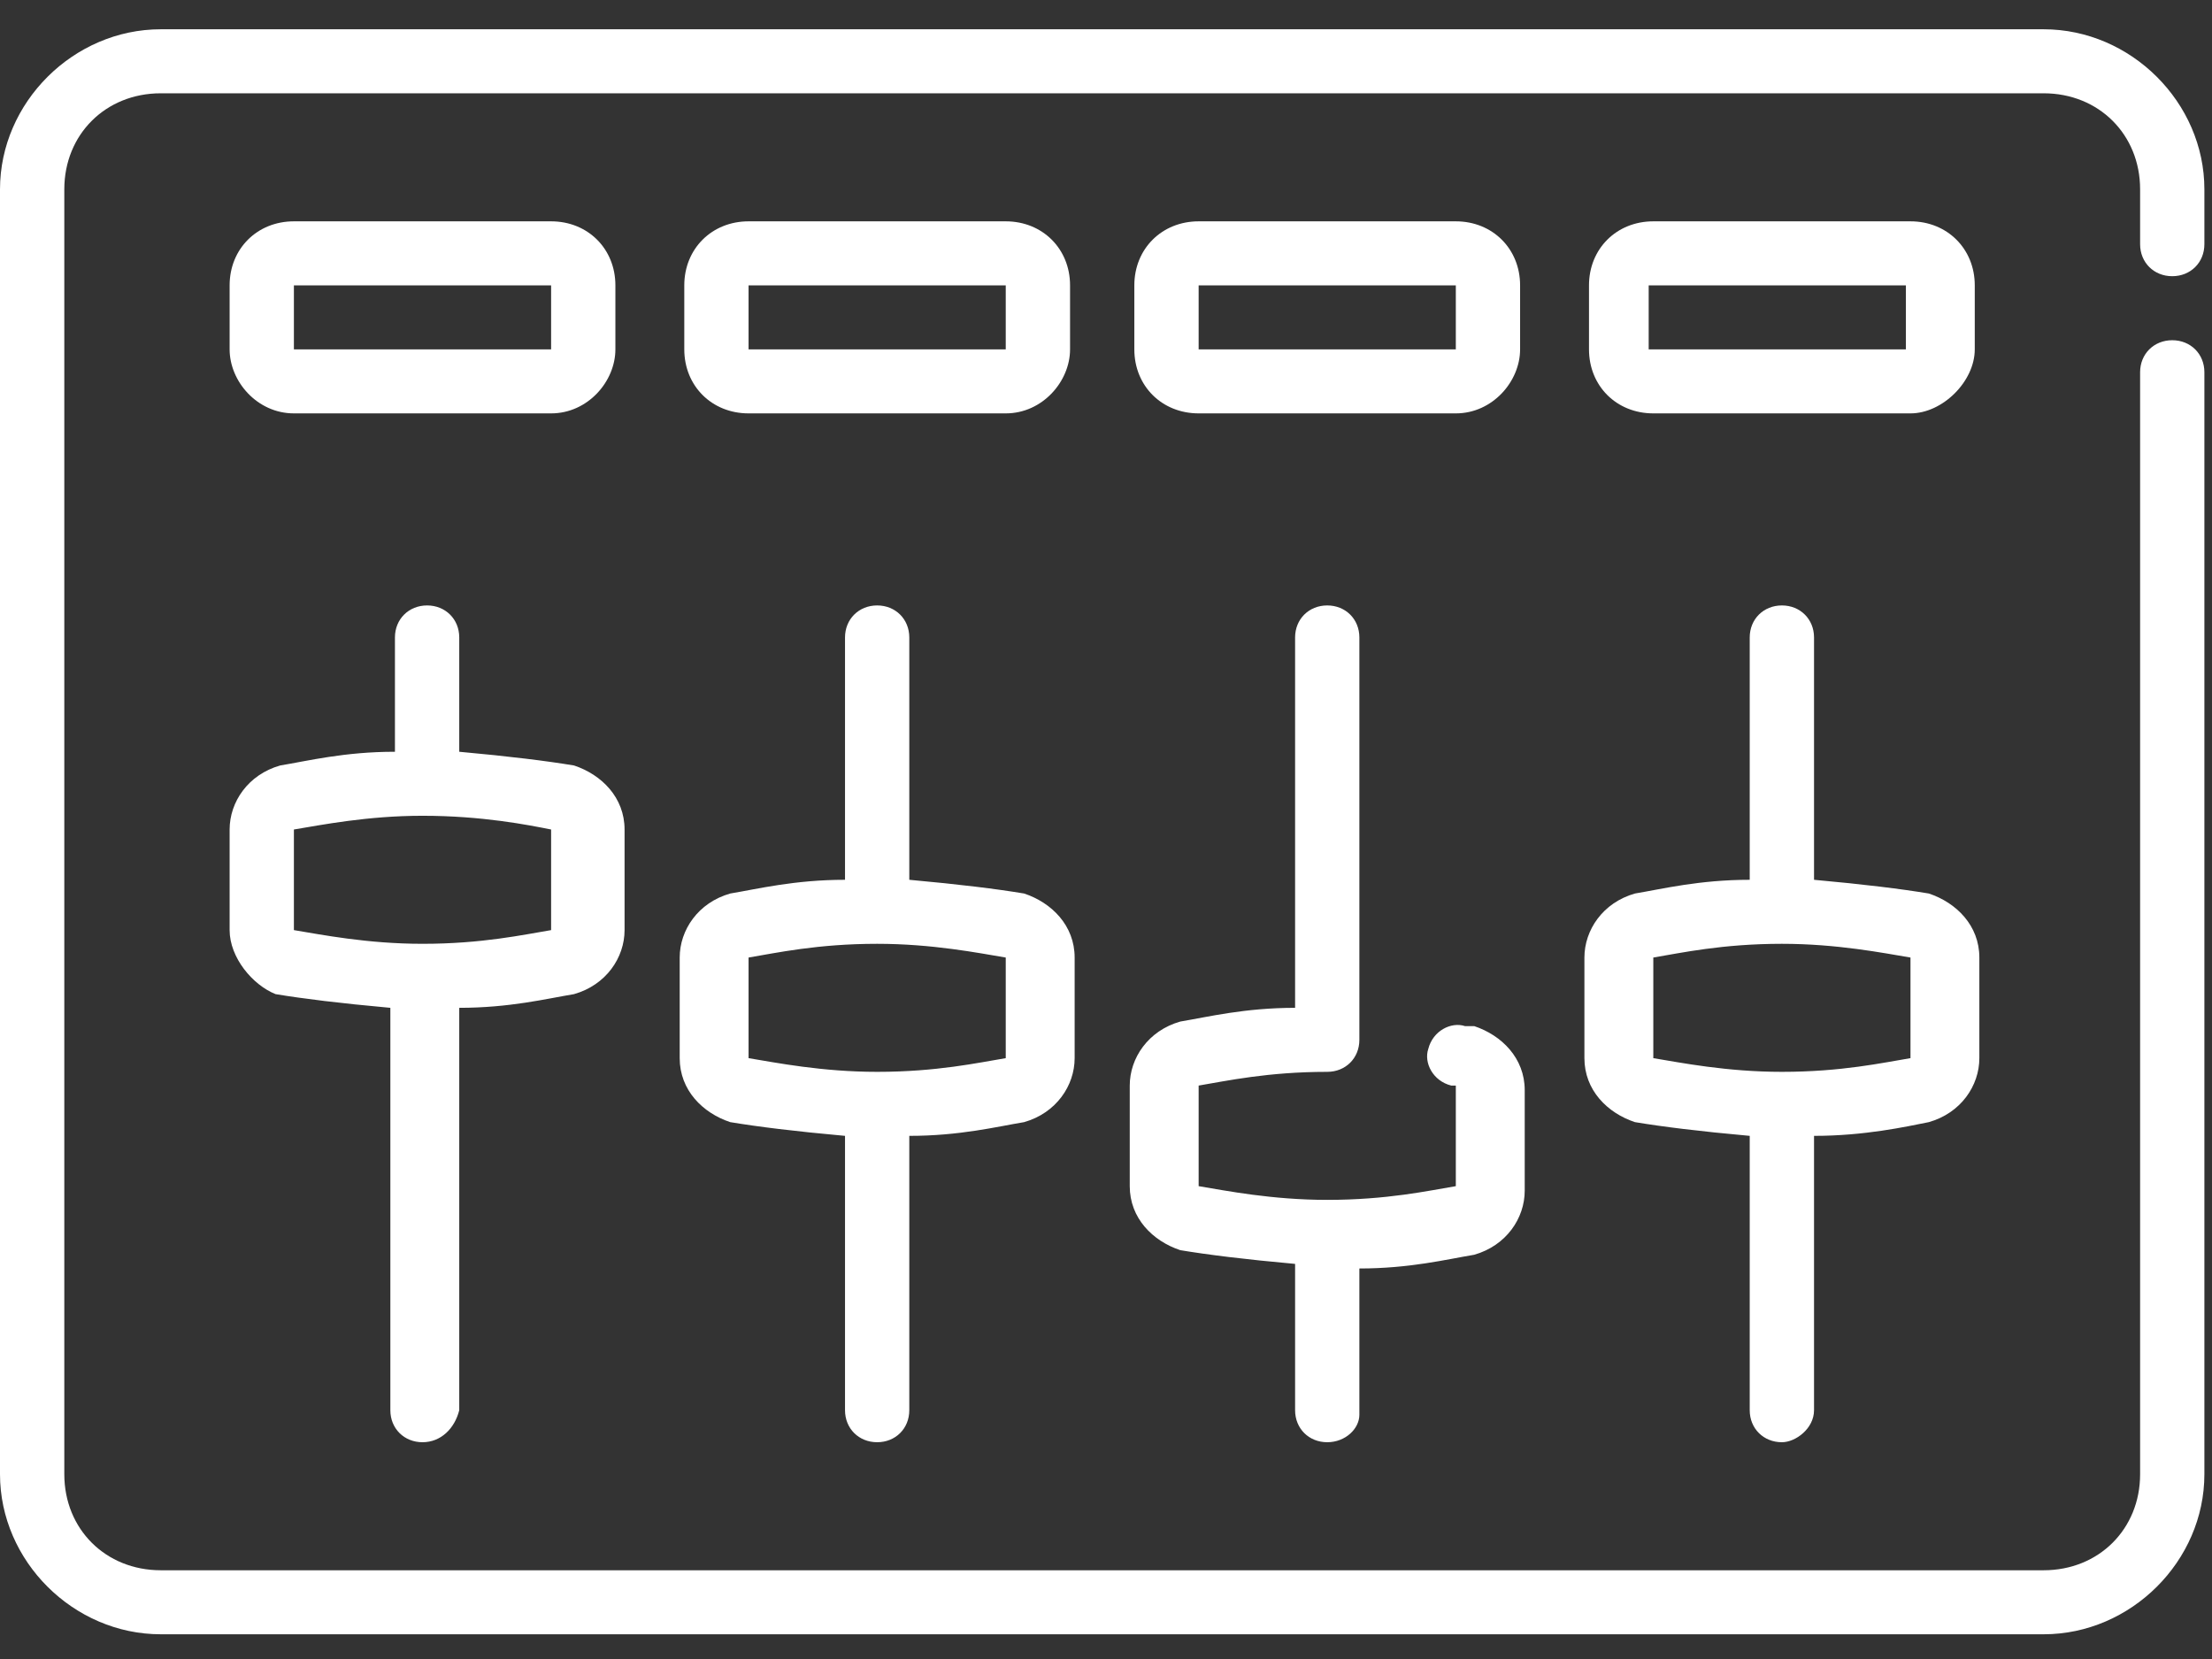 <svg width="68" height="51" viewBox="0 0 68 51" fill="none" xmlns="http://www.w3.org/2000/svg">
<rect x="0" y="0" width="68" height="51" fill="#333333" stroke="none"/>
<path d="M9.035 10.74H16.942V8.772H9.035V10.74ZM16.942 12.708H9.035C7.906 12.708 7.059 11.724 7.059 10.74V8.772C7.059 7.648 7.906 6.804 9.035 6.804H16.942C18.071 6.804 18.918 7.648 18.918 8.772V10.74C18.918 11.724 18.071 12.708 16.942 12.708ZM23.012 10.74H30.918V8.772H23.012V10.74ZM30.918 12.708H23.012C21.883 12.708 21.036 11.865 21.036 10.74V8.772C21.036 7.648 21.883 6.804 23.012 6.804H30.918C32.048 6.804 32.895 7.648 32.895 8.772V10.74C32.895 11.724 32.048 12.708 30.918 12.708ZM36.848 10.74H44.754V8.772H36.848V10.74ZM44.754 12.708H36.848C35.718 12.708 34.871 11.865 34.871 10.74V8.772C34.871 7.648 35.718 6.804 36.848 6.804H44.754C45.883 6.804 46.73 7.648 46.73 8.772V10.74C46.73 11.724 45.883 12.708 44.754 12.708ZM50.683 10.74H58.59V8.772H50.683V10.74ZM58.731 12.708H50.825C49.695 12.708 48.848 11.865 48.848 10.74V8.772C48.848 7.648 49.695 6.804 50.825 6.804H58.731C59.86 6.804 60.707 7.648 60.707 8.772V10.74C60.707 11.724 59.719 12.708 58.731 12.708ZM12.989 25.078C11.294 25.078 9.883 25.36 9.035 25.5V28.593C9.883 28.733 11.294 29.014 12.989 29.014C14.824 29.014 16.095 28.733 16.942 28.593V25.5C16.236 25.36 14.824 25.078 12.989 25.078ZM12.989 44.336C12.424 44.336 12 43.915 12 43.352V30.982C10.447 30.842 9.318 30.701 8.471 30.561C7.765 30.279 7.059 29.436 7.059 28.593V25.5C7.059 24.657 7.624 23.813 8.612 23.532C9.459 23.392 10.588 23.11 12.141 23.11V19.596C12.141 19.034 12.565 18.612 13.13 18.612C13.694 18.612 14.118 19.034 14.118 19.596V23.11C15.671 23.251 16.8 23.392 17.647 23.532C18.494 23.813 19.2 24.516 19.2 25.5V28.593C19.2 29.436 18.636 30.279 17.647 30.561C16.8 30.701 15.671 30.982 14.118 30.982V43.352C13.977 43.915 13.553 44.336 12.989 44.336ZM26.965 29.014C25.13 29.014 23.859 29.295 23.012 29.436V32.529C23.859 32.669 25.271 32.95 26.965 32.95C28.801 32.95 30.071 32.669 30.918 32.529V29.436C30.071 29.295 28.659 29.014 26.965 29.014ZM26.965 44.336C26.401 44.336 25.977 43.915 25.977 43.352V34.918C24.424 34.778 23.295 34.637 22.448 34.496C21.601 34.215 20.895 33.513 20.895 32.529V29.436C20.895 28.593 21.459 27.749 22.448 27.468C23.295 27.327 24.424 27.046 25.977 27.046V19.596C25.977 19.034 26.401 18.612 26.965 18.612C27.53 18.612 27.953 19.034 27.953 19.596V27.046C29.506 27.187 30.636 27.327 31.483 27.468C32.33 27.749 33.036 28.452 33.036 29.436V32.529C33.036 33.372 32.471 34.215 31.483 34.496C30.636 34.637 29.506 34.918 27.953 34.918V43.352C27.953 43.915 27.53 44.336 26.965 44.336ZM40.801 44.336C40.236 44.336 39.813 43.915 39.813 43.352V38.854C38.26 38.714 37.13 38.573 36.283 38.432C35.436 38.151 34.73 37.448 34.73 36.464V33.372C34.73 32.529 35.295 31.685 36.283 31.404C37.13 31.263 38.26 30.982 39.813 30.982V19.596C39.813 19.034 40.236 18.612 40.801 18.612C41.366 18.612 41.789 19.034 41.789 19.596V31.966C41.789 32.529 41.366 32.95 40.801 32.95C38.965 32.95 37.695 33.231 36.848 33.372V36.464C37.695 36.605 39.107 36.886 40.801 36.886C42.636 36.886 43.907 36.605 44.754 36.464V33.372H44.613C44.048 33.231 43.766 32.669 43.907 32.247C44.048 31.685 44.613 31.404 45.036 31.544C45.177 31.544 45.177 31.544 45.319 31.544C46.166 31.826 46.872 32.529 46.872 33.513V36.605C46.872 37.448 46.307 38.292 45.319 38.573C44.471 38.714 43.342 38.995 41.789 38.995V43.493C41.789 43.915 41.366 44.336 40.801 44.336ZM54.778 29.014C52.942 29.014 51.672 29.295 50.825 29.436V32.529C51.672 32.669 53.084 32.95 54.778 32.95C56.613 32.95 57.884 32.669 58.731 32.529V29.436C57.884 29.295 56.472 29.014 54.778 29.014ZM54.778 44.336C54.213 44.336 53.789 43.915 53.789 43.352V34.918C52.236 34.778 51.107 34.637 50.26 34.496C49.413 34.215 48.707 33.513 48.707 32.529V29.436C48.707 28.593 49.272 27.749 50.26 27.468C51.107 27.327 52.236 27.046 53.789 27.046V19.596C53.789 19.034 54.213 18.612 54.778 18.612C55.342 18.612 55.766 19.034 55.766 19.596V27.046C57.319 27.187 58.448 27.327 59.295 27.468C60.142 27.749 60.848 28.452 60.848 29.436V32.529C60.848 33.372 60.284 34.215 59.295 34.496C58.59 34.637 57.319 34.918 55.766 34.918V43.352C55.766 43.915 55.201 44.336 54.778 44.336ZM62.825 50.24H4.941C2.259 50.24 0 47.991 0 45.32V5.82C0 3.15 2.259 0.9 4.941 0.9H62.825C65.507 0.9 67.766 3.15 67.766 5.82V7.507C67.766 8.069 67.343 8.491 66.778 8.491C66.213 8.491 65.79 8.069 65.79 7.507V5.82C65.79 4.133 64.519 2.868 62.825 2.868H4.941C3.247 2.868 1.977 4.133 1.977 5.82V45.32C1.977 47.007 3.247 48.272 4.941 48.272H62.825C64.519 48.272 65.79 47.007 65.79 45.32V11.443C65.79 10.881 66.213 10.459 66.778 10.459C67.343 10.459 67.766 10.881 67.766 11.443V45.32C67.766 47.991 65.507 50.24 62.825 50.24Z" fill="white"/>
</svg>
